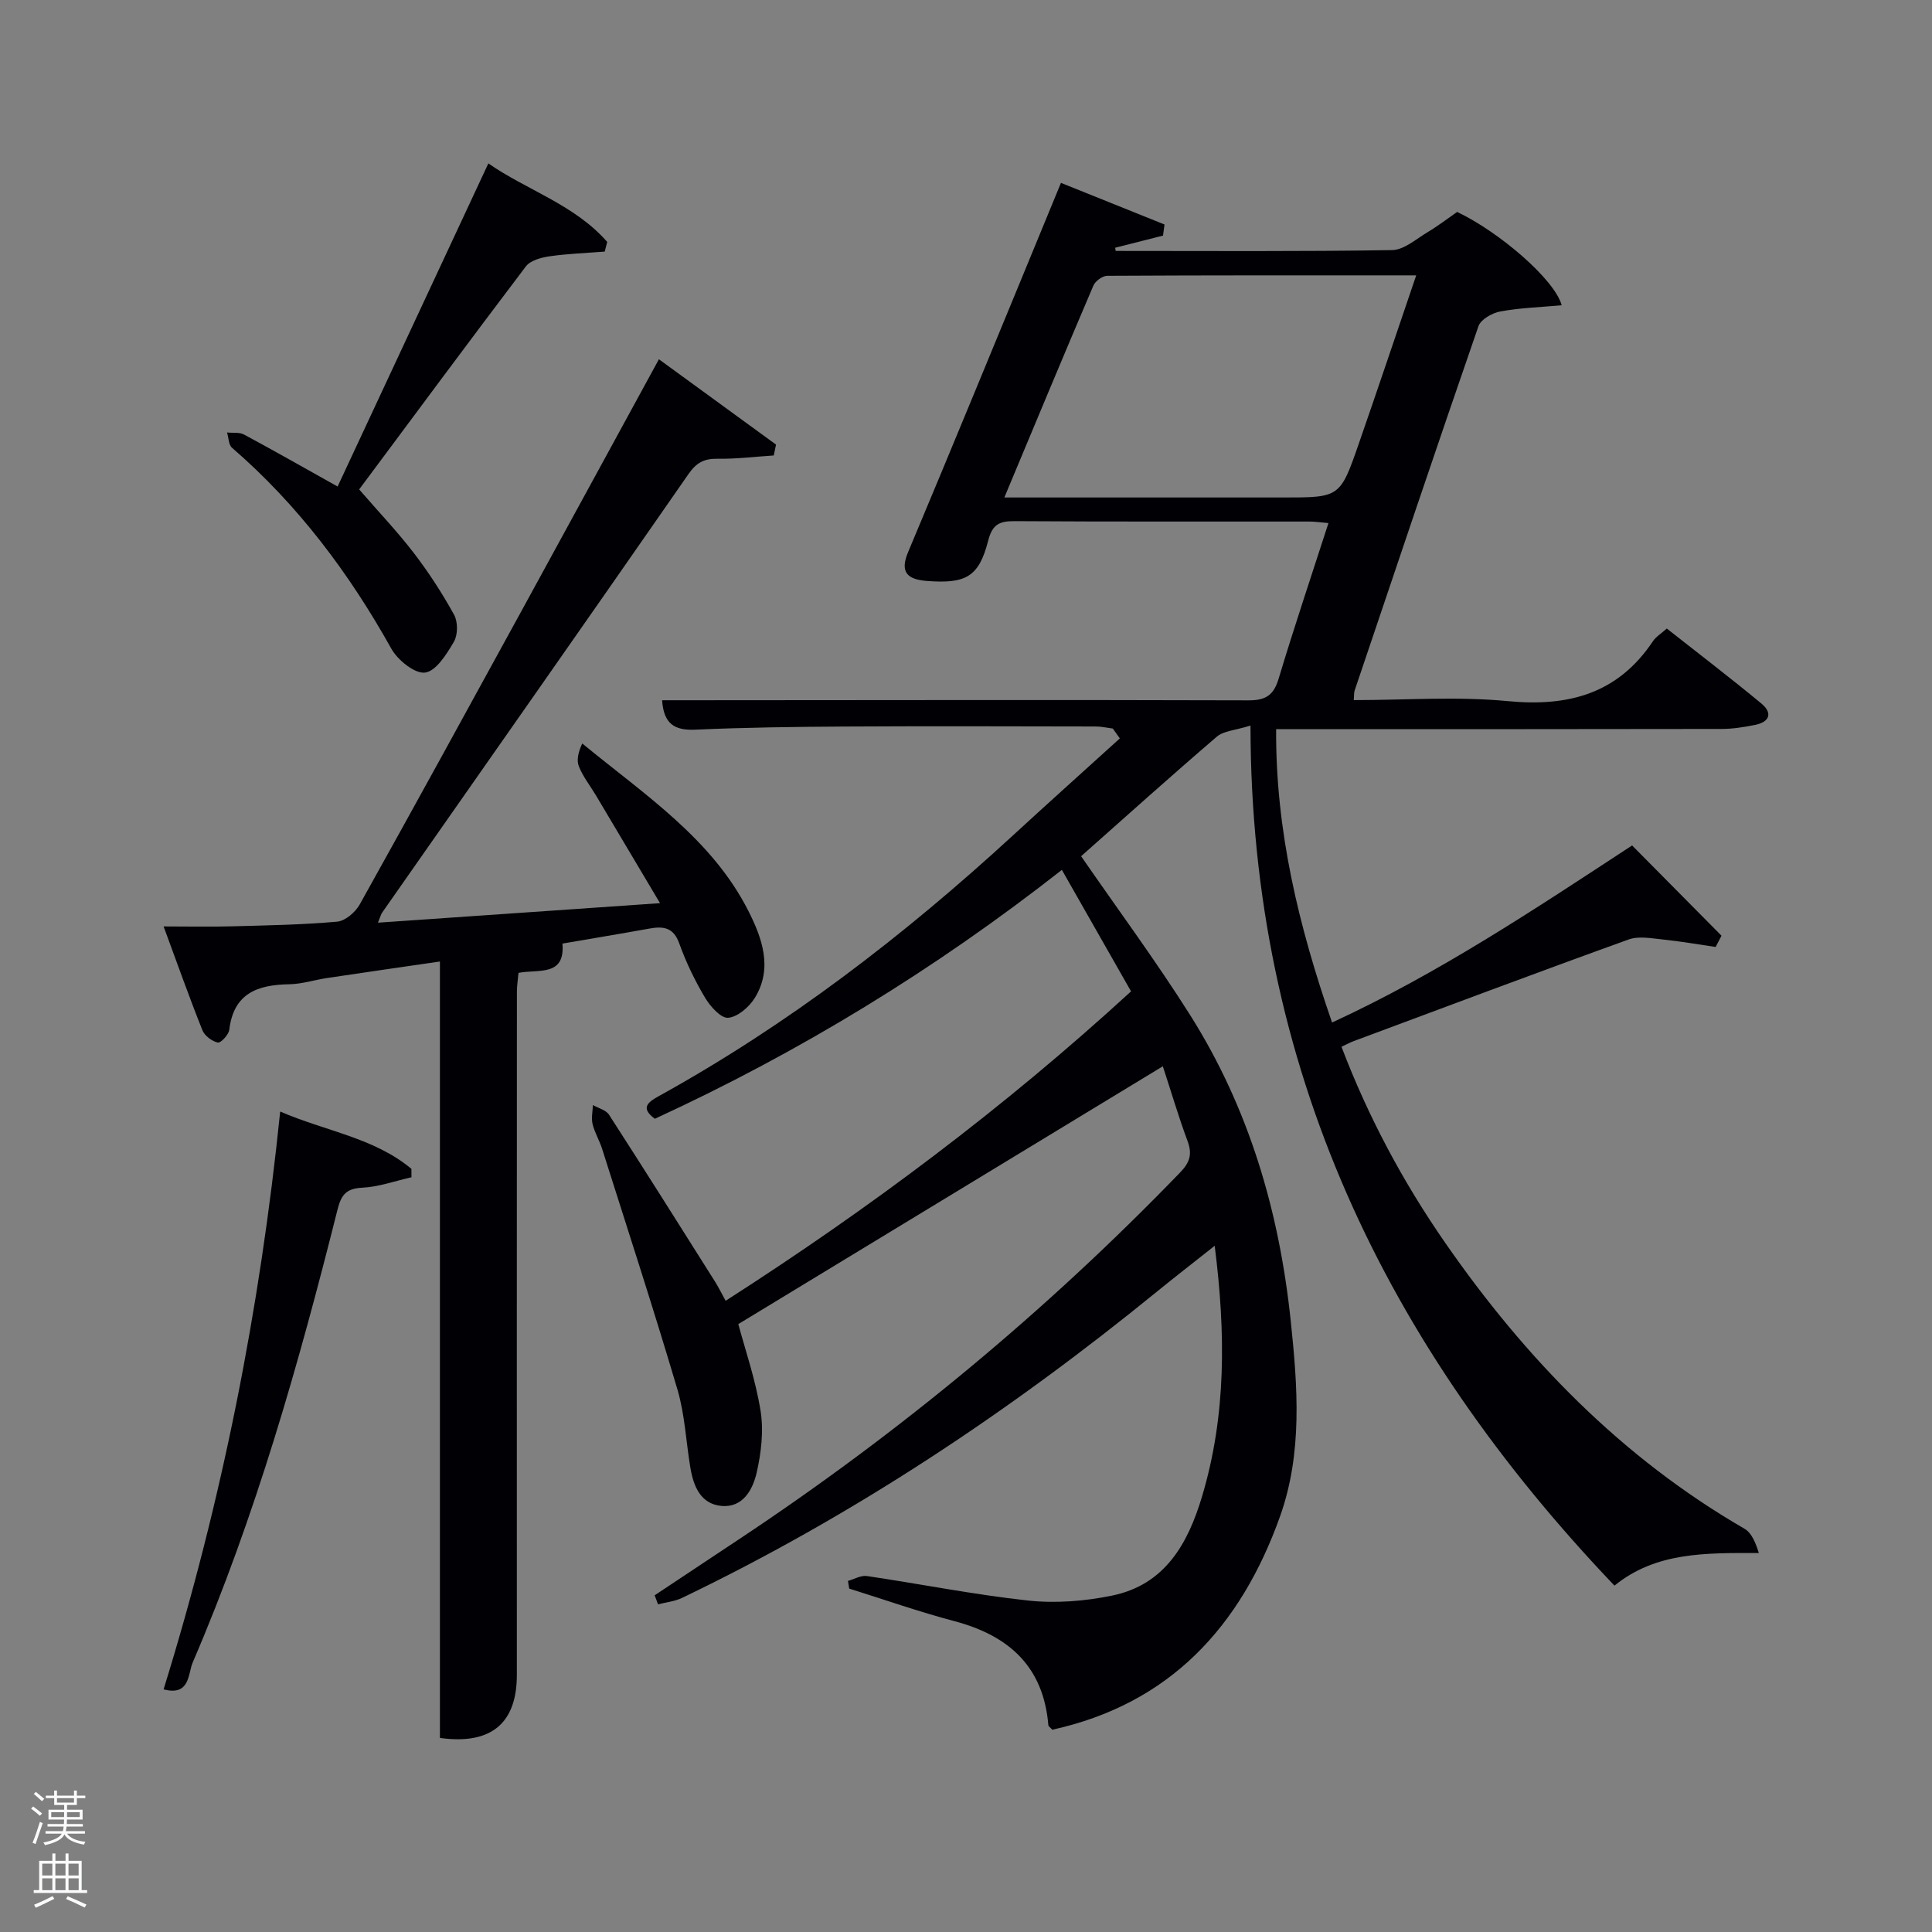 <svg enable-background="new 0 0 400 400" viewBox="0 0 400 400" xmlns="http://www.w3.org/2000/svg"><rect x="0" y="0" width="400" height="400" fill="#808080" stroke="none"/><path d="m6.44 374.46.42-.45c.65.47 1.27.95 1.85 1.44l-.45.49c-.65-.56-1.25-1.06-1.82-1.48m.93 7.33-.63-.26c.55-1.36 1.05-2.8 1.52-4.33.19.1.38.19.59.27-.46 1.29-.95 2.73-1.48 4.32m-.38-10.38.44-.42c.43.34 1.01.82 1.74 1.44l-.49.49c-.53-.51-1.09-1.01-1.69-1.51m2.5.35h1.72v-1.04h.59v1.04h3.52v-1.04h.59v1.04h1.75v.53h-1.75v1.42h-2.03v.97h3.22v2.03h-3.24c0 .35-.01.66-.03.93h3.32v.53h-3.37c-.03.27-.08.58-.15.94h3.96v.53h-3.71c.67.92 1.93 1.48 3.79 1.68-.13.24-.23.44-.29.59-2.13-.38-3.48-1.08-4.04-2.12-.43.97-1.77 1.72-4.03 2.23-.09-.19-.2-.37-.33-.55 2.1-.42 3.37-1.03 3.81-1.83h-3.36v-.53h3.58c.08-.29.13-.61.16-.94h-3.33v-.53h3.39c.02-.27.04-.58.04-.93h-3.23v-2.03h3.25v-.97h-2.07v-1.42h-1.73zm1.12 3.44v1h2.65c.01-.3.02-.44.02-.4v-.25-.35zm1.19-2h3.52v-.91h-3.52zm4.71 2h-2.63v.59c0 .15-.01.28-.01.4h2.64z" fill="#fafbfc"/><path d="m13.56 383.74h.63v1.52h2.72v6.07h1.13v.6h-11.06v-.6h1.13v-6.07h2.73v-1.52h.63v1.52h2.1v-1.52zm-2.69 8.83.38.56c-1.24.63-2.53 1.25-3.85 1.85-.1-.21-.21-.42-.34-.63 1.36-.55 2.63-1.15 3.81-1.78m-2.13-4.27h2.1v-2.45h-2.1zm0 3.04h2.1v-2.46h-2.1zm2.72-3.04h2.1v-2.45h-2.1zm0 3.04h2.1v-2.46h-2.1zm6.07 3.6c-1.41-.71-2.7-1.3-3.86-1.78l.35-.56c1.45.62 2.75 1.19 3.88 1.72zm-1.25-9.09h-2.1v2.45h2.1zm-2.09 5.49h2.1v-2.46h-2.1z" fill="#fafbfc"/><g fill="#010105"><path d="m258.9 150.22c-3.18 1-5.56 1.09-6.97 2.3-9.59 8.22-18.99 16.68-28.1 24.75 7.58 10.98 15.5 21.68 22.59 32.91 12.19 19.32 18.45 40.7 20.82 63.36 1.43 13.64 2.46 27.29-2.24 40.46-8.12 22.74-22.76 38.75-47.13 44.12-.41-.46-.8-.69-.82-.94-1.01-12.14-8.17-18.55-19.46-21.54-7.34-1.94-14.52-4.47-21.77-6.74-.09-.53-.17-1.06-.26-1.59 1.31-.36 2.68-1.19 3.91-1.01 11.16 1.65 22.24 3.87 33.44 5.08 5.67.61 11.67.13 17.29-1.02 10.98-2.24 15.74-10.71 18.69-20.6 5-16.75 4.89-33.73 2.6-51.83-4.31 3.42-8.16 6.39-11.94 9.47-30.43 24.8-62.9 46.41-98.34 63.43-1.52.73-3.31.9-4.97 1.33-.23-.62-.47-1.24-.7-1.87 5.73-3.81 11.46-7.63 17.2-11.43 33.29-22.06 63.86-47.4 91.62-76.14 2.02-2.1 2.51-3.8 1.5-6.51-1.91-5.13-3.44-10.4-5.16-15.6-.08-.25-.45-.4.14.1-29.5 17.91-58.69 35.64-87.98 53.43 1.4 5.24 3.58 11.52 4.61 17.98.66 4.13.13 8.65-.81 12.78-.81 3.51-2.85 7.33-7.35 6.88-4.28-.43-5.74-4.1-6.38-7.92-.9-5.4-1.14-10.99-2.68-16.2-4.94-16.68-10.33-33.22-15.59-49.81-.55-1.74-1.54-3.35-1.97-5.11-.3-1.24.02-2.63.06-3.95 1.14.65 2.71 1.02 3.34 2 7.39 11.45 14.65 22.98 21.92 34.51.7 1.1 1.27 2.29 2.23 4.01 29.76-19.08 57.72-40.02 83.93-64.06-4.79-8.42-9.38-16.48-14.32-25.15-26.35 20.67-54.32 37.74-84.27 51.53-2.87-2.11-1.68-3.31.69-4.62 26.82-14.8 50.91-33.33 73.42-54.02 7.34-6.75 14.77-13.41 22.16-20.11-.48-.68-.97-1.36-1.45-2.04-1.18-.15-2.37-.43-3.55-.43-17.33-.03-34.66-.09-51.99.01-10.31.06-20.63.19-30.93.65-4.33.19-6.52-1.24-6.85-6.09h5.42c38.66-.02 77.32-.1 115.98.02 3.65.01 5.24-1.1 6.27-4.56 3.19-10.61 6.73-21.11 10.29-32.14-1.53-.13-2.76-.32-3.98-.32-20.33-.02-40.66.05-60.99-.08-3.12-.02-4.6.63-5.47 4.01-1.93 7.57-4.66 8.96-12.6 8.38-4.26-.31-5.71-1.88-3.98-6 4.64-11.03 9.22-22.08 13.79-33.13 5.89-14.24 11.75-28.5 17.85-43.3 7.39 2.97 14.41 5.79 21.44 8.62-.1.77-.21 1.53-.31 2.3-3.3.84-6.61 1.67-9.91 2.51.04.22.07.44.11.66 19.08 0 38.16.14 57.23-.17 2.48-.04 4.98-2.3 7.36-3.72 2.13-1.27 4.11-2.8 6.1-4.18 8.71 4.12 20.21 13.99 21.65 19.32-4.35.4-8.58.53-12.7 1.28-1.68.31-4.04 1.64-4.53 3.05-8.69 25.1-17.15 50.28-25.64 75.45-.15.45-.09.96-.18 1.97 10.71 0 21.39-.8 31.9.21 12.59 1.21 22.78-1.54 30.04-12.4.61-.92 1.66-1.54 2.87-2.63 6.61 5.21 13.2 10.24 19.58 15.52 2.38 1.97 1.73 3.84-1.33 4.44-2.26.45-4.59.83-6.89.83-28.66.06-57.32.04-85.99.04-1.83 0-3.65 0-6.25 0-.13 21.02 4.66 40.75 11.58 60.74 22.11-10.2 41.82-23.37 62.12-36.66 6.14 6.2 12.33 12.45 18.51 18.69-.41.78-.81 1.55-1.22 2.33-3.59-.52-7.17-1.16-10.78-1.53-2.4-.24-5.09-.79-7.23-.02-19.06 6.87-38.02 14.01-57 21.07-.74.28-1.44.67-2.45 1.14 5.54 14.56 12.75 28.01 21.48 40.6 16.6 23.93 36.51 44.46 61.96 59.19 1.5.87 2.31 2.93 2.97 5.03-11-.03-21.33-.23-29.89 6.75-47.34-49.64-75.3-107.31-75.36-178.07zm-50.96-47.22h57.69c11.77 0 11.82.02 15.71-11.19 3.96-11.4 7.8-22.85 11.87-34.8-21.75 0-42.86-.03-63.97.09-.99.01-2.47 1.09-2.87 2.04-6.12 14.32-12.09 28.7-18.43 43.86z"/><path d="m136.42 74.38c8.55 6.23 16.4 11.95 24.25 17.67-.16.75-.31 1.5-.47 2.25-3.88.25-7.77.74-11.64.68-2.77-.04-4.37.79-6.01 3.16-21.05 30.32-42.26 60.54-63.42 90.79-.26.37-.37.86-.88 2.1 19.42-1.34 38.35-2.66 58.4-4.04-4.71-7.92-8.98-15.12-13.27-22.32-1.19-2-2.69-3.87-3.53-6-.53-1.32-.1-3.02.7-4.74 12.91 10.62 26.79 19.67 34.39 34.66 2.82 5.57 5.13 11.86 1.34 18.01-1.16 1.89-3.55 3.95-5.52 4.12-1.5.13-3.71-2.35-4.79-4.16-2.11-3.55-3.94-7.33-5.33-11.22-1.2-3.35-3.29-3.61-6.18-3.09-5.87 1.06-11.76 2.03-18.01 3.11.58 6.88-4.96 5.27-9.1 6.06-.12 1.36-.33 2.64-.33 3.92-.02 47.14-.02 94.29-.01 141.43 0 9.99-5.3 14.53-15.93 13.05 0-53.33 0-106.73 0-160.75-8.12 1.18-15.75 2.28-23.36 3.42-2.62.39-5.22 1.25-7.84 1.29-6.55.11-11.51 1.86-12.41 9.42-.12 1.03-1.78 2.79-2.38 2.65-1.21-.27-2.72-1.4-3.18-2.54-2.7-6.76-5.13-13.62-8.04-21.5 5.24 0 9.63.1 14.01-.02 7.31-.2 14.64-.32 21.92-.97 1.68-.15 3.77-1.95 4.67-3.55 11.26-20.17 22.35-40.43 33.45-60.69 9.41-17.18 18.78-34.4 28.5-52.2z"/><path d="m69.9 100.73c10.54-22.6 20.77-44.53 31.21-66.9 7.83 5.48 17.84 8.51 24.61 16.26-.17.67-.35 1.33-.52 2-3.82.3-7.67.43-11.46.98-1.71.25-3.92.85-4.86 2.08-11.85 15.63-23.51 31.4-34.52 46.18 4.02 4.64 7.9 8.71 11.3 13.14 3.1 4.04 5.9 8.36 8.36 12.82.8 1.46.79 4.14-.04 5.57-1.49 2.55-3.68 6.08-5.96 6.39-2.12.29-5.67-2.57-6.99-4.93-8.76-15.69-19.36-29.82-32.99-41.61-.72-.62-.7-2.09-1.03-3.17 1.18.13 2.55-.09 3.52.43 6.12 3.29 12.17 6.74 19.37 10.76z"/><path d="m33.87 349.76c12.13-39.16 19.95-78.63 24.14-119.63 9.41 4.09 19.42 5.4 27.17 11.87 0 .58.01 1.16.01 1.74-3.39.76-6.75 1.99-10.17 2.16-3.36.16-4.37 1.48-5.15 4.57-8.01 31.89-16.96 63.49-29.99 93.77-.96 2.22-.5 6.99-6.01 5.52z"/></g></svg>